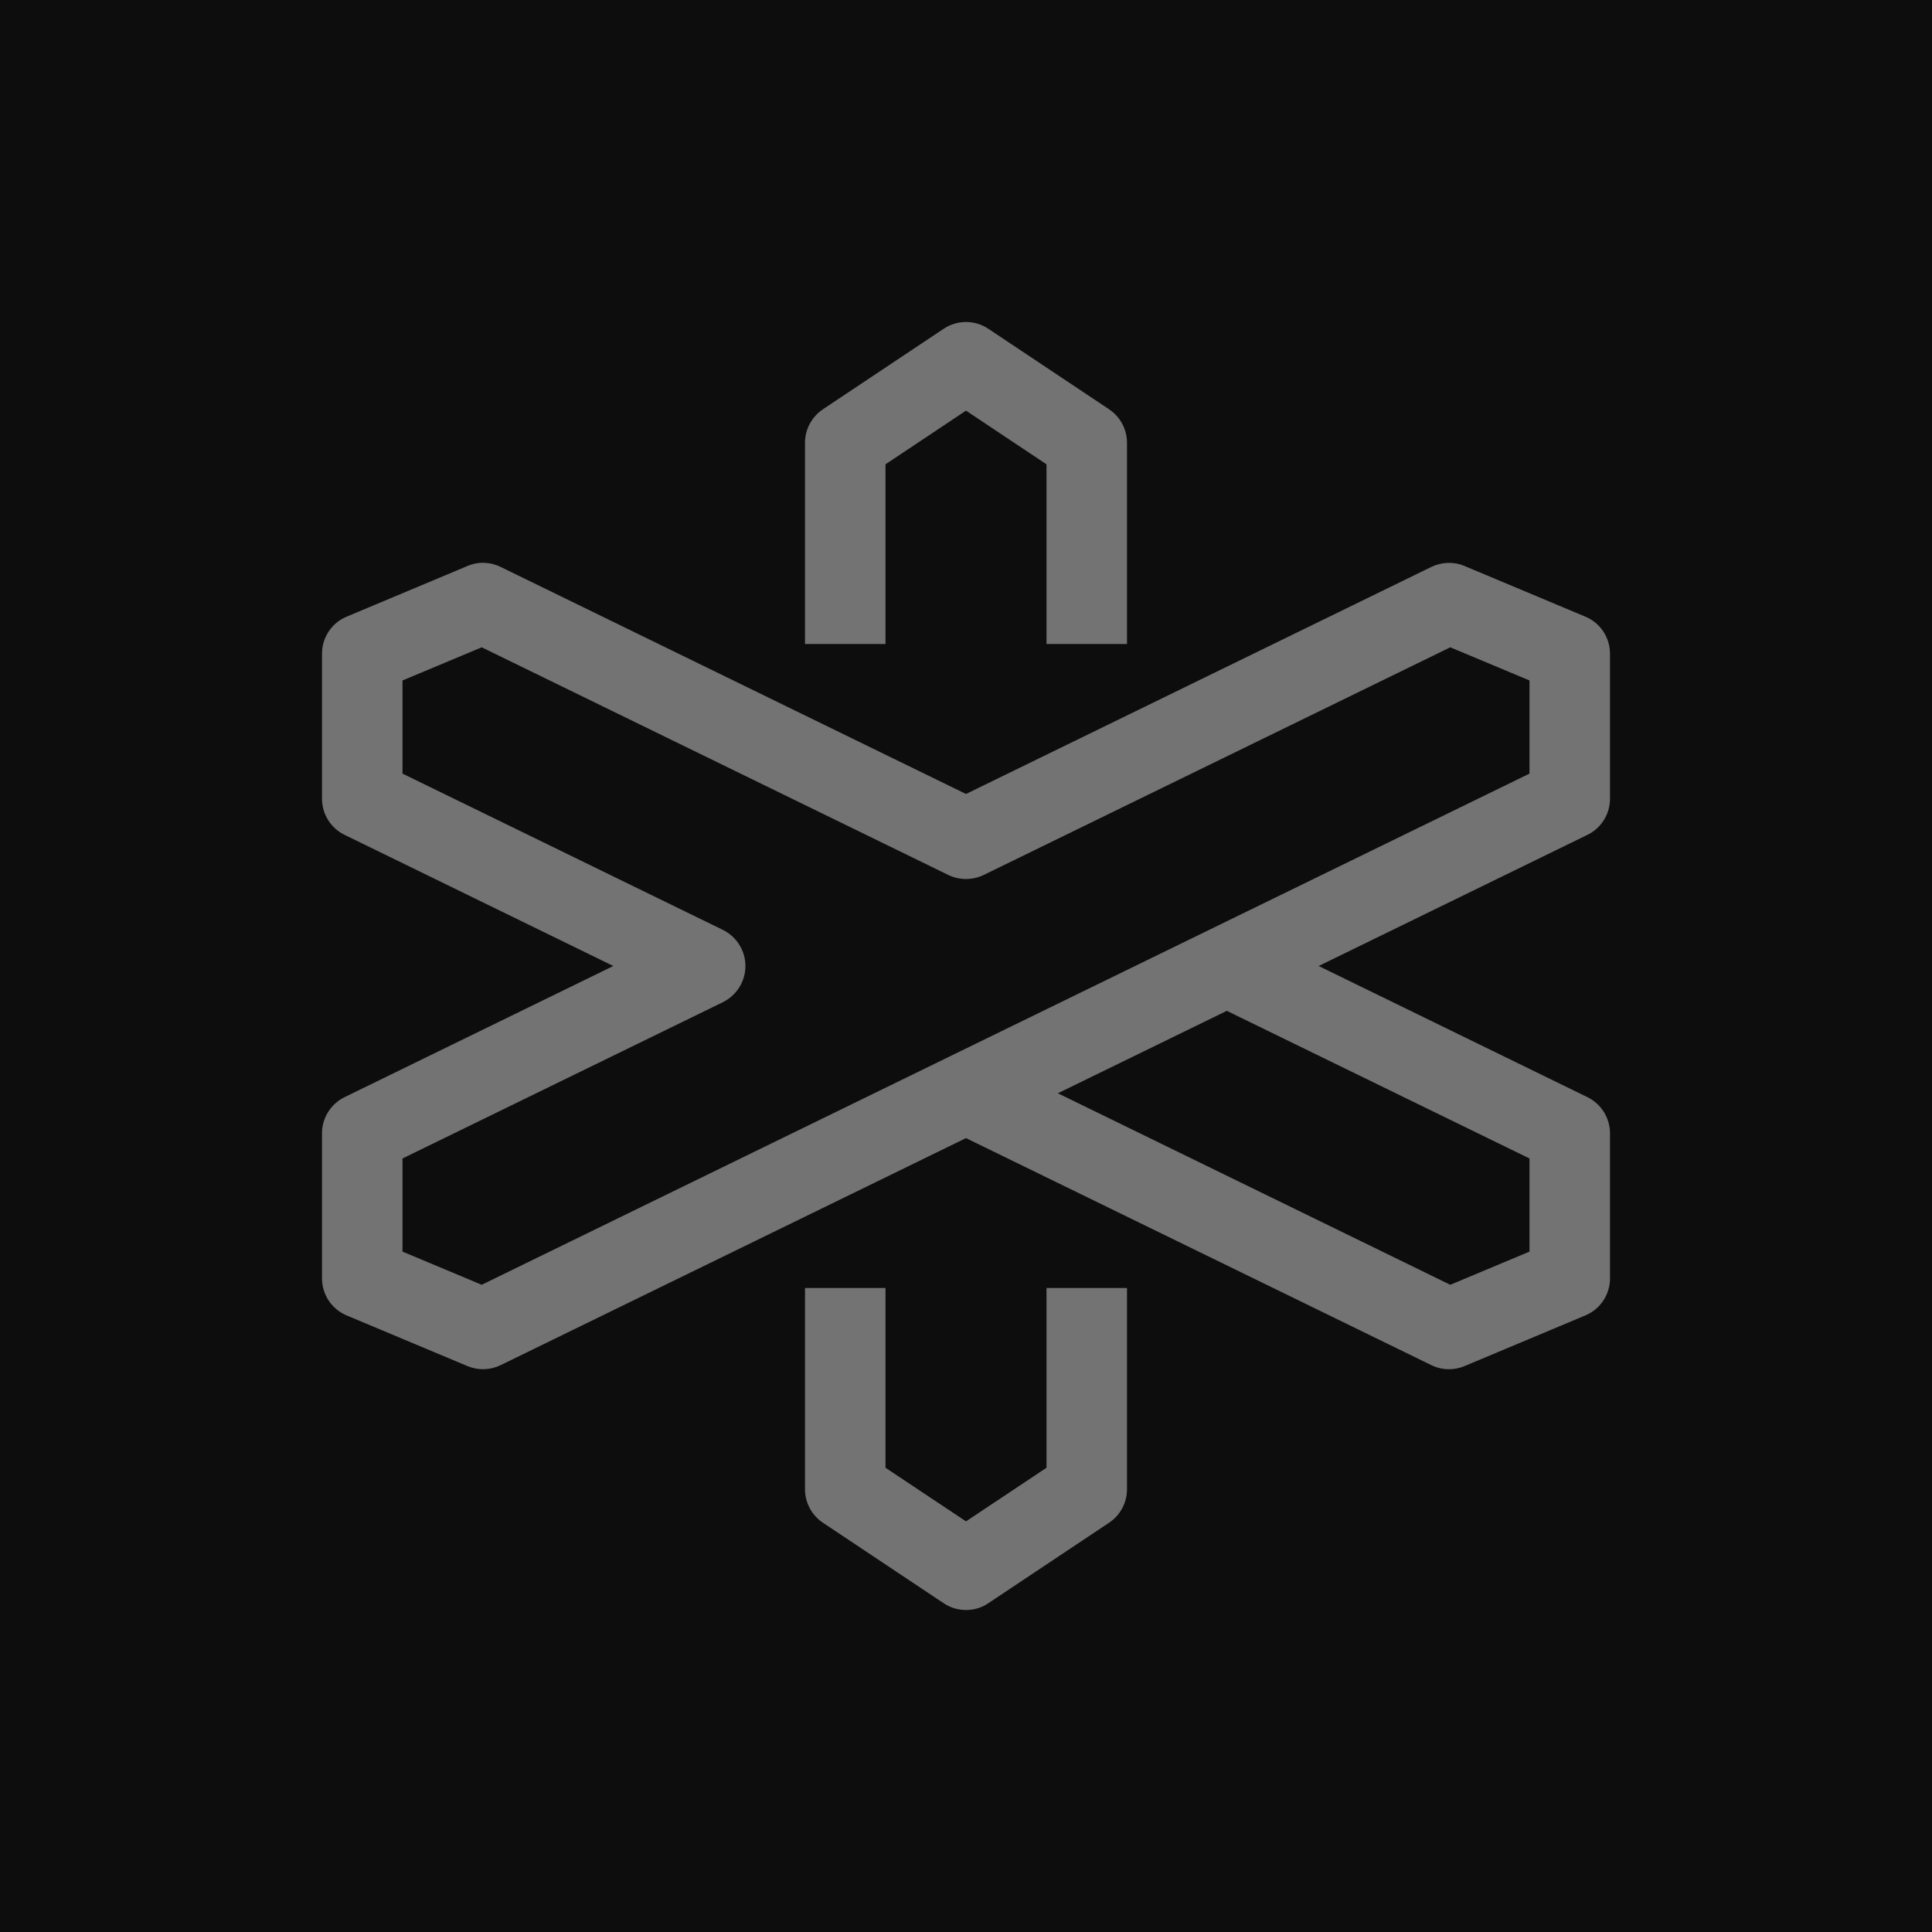 <?xml version="1.0" encoding="UTF-8"?>
<svg width="24px" height="24px" viewBox="0 0 24 24" version="1.1" xmlns="http://www.w3.org/2000/svg" xmlns:xlink="http://www.w3.org/1999/xlink">
    <title>Icon-Architecture/16/Arch_AWS-Thinkbox-XMesh_16</title>
    <g id="Icon-Architecture/16/Arch_AWS-Thinkbox-XMesh_16" stroke="none" stroke-width="1" fill="none" fill-rule="evenodd">
        <g id="Icon-Architecture-BG/16/Compute" fill="rgb(13,13,13)">
            <rect id="Rectangle" x="0" y="0" width="24" height="24"></rect>
        </g>
        <g id="Icon-Service/16/AWS-ThinkBox-XMesh_16" transform="translate(4, 4)" fill="rgb(115,115,115)">
            <path d="M15,4.453 L14.016,4.041 L8.22,6.869 C8.081,6.936 7.919,6.936 7.78,6.869 L1.984,4.041 L1,4.453 L1,5.61 L4.979,7.551 C5.15,7.635 5.26,7.809 5.26,8 C5.26,8.191 5.15,8.366 4.979,8.45 L1,10.391 L1,11.548 L1.984,11.96 L7.78,9.132 L11.021,7.551 L11.021,7.552 C11.021,7.552 11.021,7.551 11.021,7.551 L15,5.61 L15,4.453 Z M11.24,8.557 L9.141,9.581 L14.016,11.96 L15,11.548 L15,10.391 L11.24,8.557 Z M15.719,6.371 L12.381,8 L15.719,9.629 C15.891,9.713 16,9.888 16,10.078 L16,11.88 C16,12.082 15.879,12.264 15.693,12.341 L14.193,12.97 C14.131,12.996 14.065,13.009 14,13.009 C13.925,13.009 13.85,12.992 13.78,12.958 L8,10.138 L2.22,12.958 C2.09,13.021 1.941,13.026 1.807,12.97 L0.307,12.341 C0.121,12.264 0,12.082 0,11.88 L0,10.078 C0,9.888 0.109,9.713 0.281,9.629 L3.619,8 L0.281,6.371 C0.109,6.288 0,6.113 0,5.922 L0,4.12 C0,3.919 0.121,3.737 0.307,3.66 L1.807,3.031 C1.94,2.974 2.09,2.979 2.22,3.043 L8,5.863 L13.78,3.043 C13.911,2.98 14.06,2.975 14.193,3.031 L15.693,3.66 C15.879,3.737 16,3.919 16,4.12 L16,5.922 C16,6.113 15.891,6.288 15.719,6.371 L15.719,6.371 Z M9,14.233 L8,14.899 L7,14.233 L7,12 L6,12 L6,14.5 C6,14.667 6.084,14.824 6.223,14.916 L7.723,15.916 C7.807,15.973 7.903,16 8,16 C8.097,16 8.193,15.973 8.277,15.916 L9.777,14.916 C9.916,14.824 10,14.667 10,14.5 L10,12 L9,12 L9,14.233 Z M7,4 L6,4 L6,1.5 C6,1.333 6.084,1.177 6.223,1.084 L7.723,0.084 C7.891,-0.028 8.109,-0.028 8.277,0.084 L9.777,1.084 C9.916,1.177 10,1.333 10,1.5 L10,4 L9,4 L9,1.768 L8,1.101 L7,1.768 L7,4 Z" id="AWS-ThinkBox-Mesh_16_Squid"></path>
        </g>
    </g>
</svg>